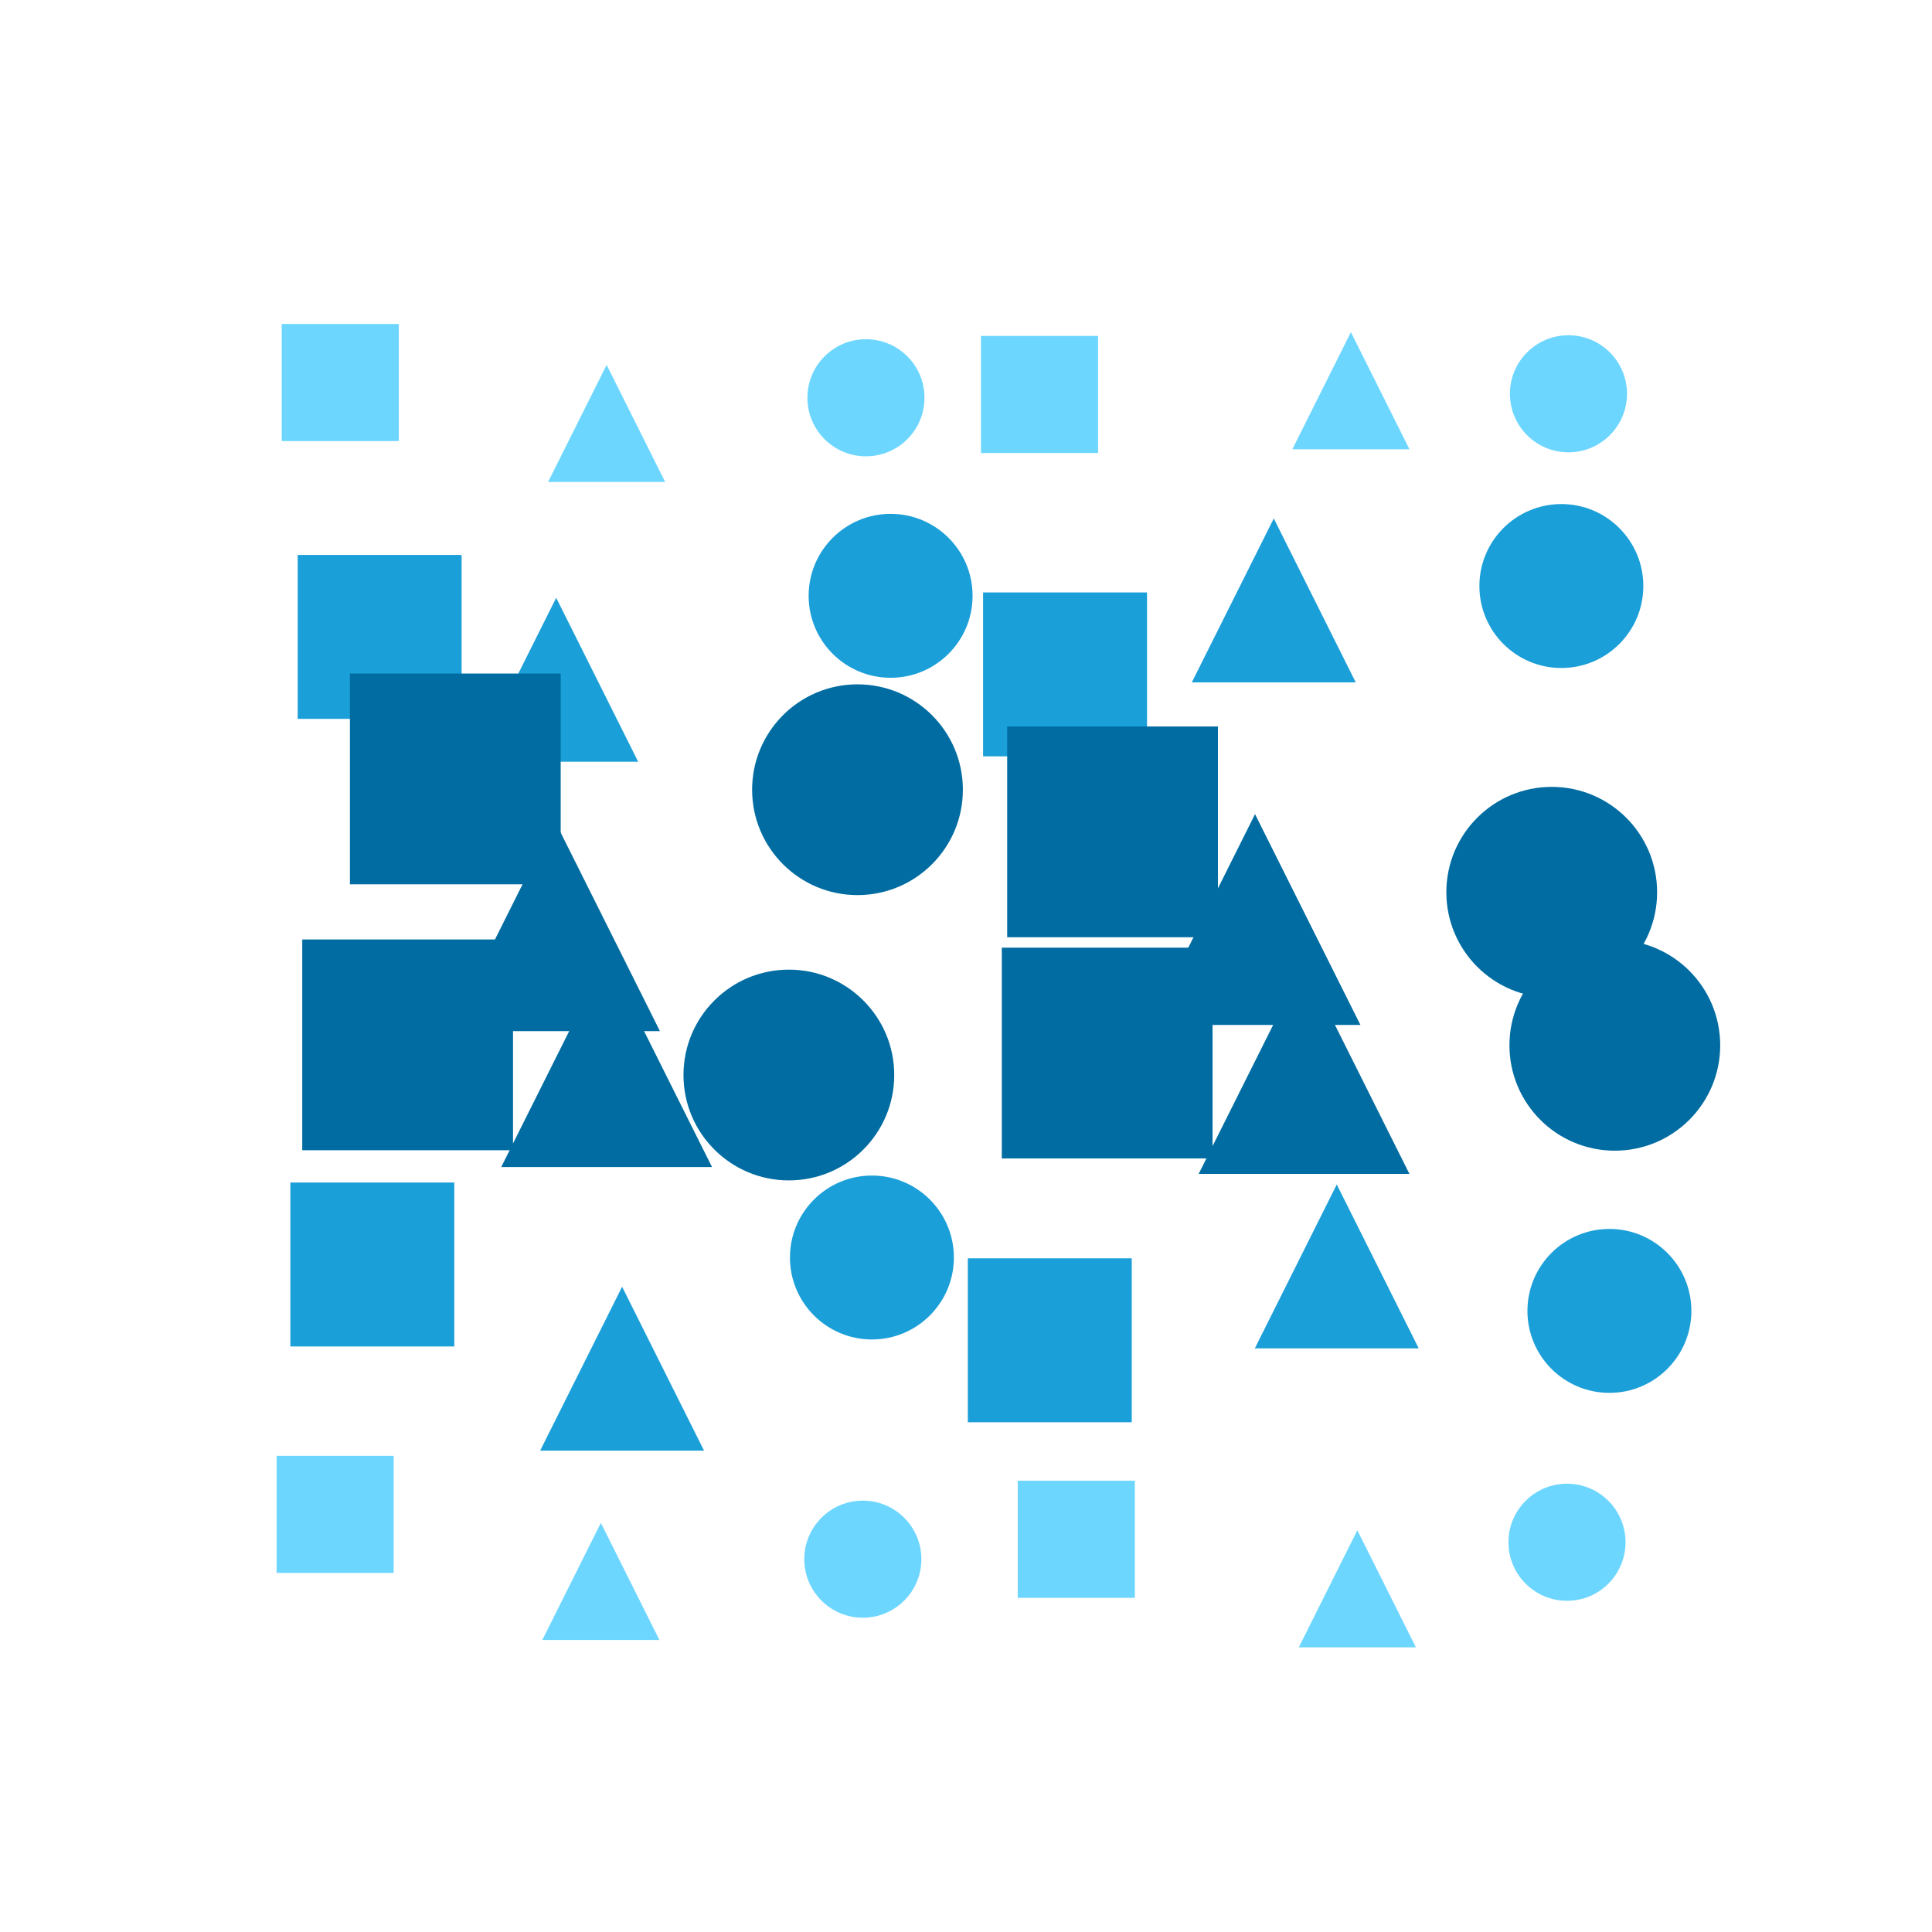 <?xml version="1.0" encoding="utf-8" ?>
<svg baseProfile="tiny" height="330" version="1.2" width="330" xmlns="http://www.w3.org/2000/svg" xmlns:ev="http://www.w3.org/2001/xml-events" xmlns:xlink="http://www.w3.org/1999/xlink">
  <defs/>
  <rect fill="white" height="330" width="330" x="0" y="0"/>
  <rect fill="#6dd6ff" height="20" stroke-width="0" transform=" rotate(0, 58, 65)" width="20" x="48.121" y="55.34"/>
  <polygon fill="#6dd6ff" points="93.615,82.324 103.615,62.324 113.615,82.324" stroke-width="0" transform=" rotate(0, 103, 72)"/>
  <ellipse cx="147.911" cy="67.941" fill="#6dd6ff" rx="10.0" ry="10.0" stroke-width="0" transform=" rotate(0, 147, 67)"/>
  <rect fill="#6dd6ff" height="20" stroke-width="0" transform=" rotate(0, 177, 67)" width="20" x="167.558" y="57.378"/>
  <polygon fill="#6dd6ff" points="220.743,76.732 230.743,56.732 240.743,76.732" stroke-width="0" transform=" rotate(0, 230, 66)"/>
  <ellipse cx="267.905" cy="67.263" fill="#6dd6ff" rx="10.0" ry="10.0" stroke-width="0" transform=" rotate(0, 267, 67)"/>
  <rect fill="#1b9fd8" height="28" stroke-width="0" transform=" rotate(0, 64, 108)" width="28" x="50.846" y="94.789"/>
  <polygon fill="#1b9fd8" points="81.001,130.107 95.001,102.107 109.001,130.107" stroke-width="0" transform=" rotate(0, 95, 116)"/>
  <ellipse cx="152.123" cy="101.769" fill="#1b9fd8" rx="14.0" ry="14.0" stroke-width="0" transform=" rotate(0, 152, 101)"/>
  <rect fill="#1b9fd8" height="28" stroke-width="0" transform=" rotate(0, 181, 115)" width="28" x="167.919" y="101.192"/>
  <polygon fill="#1b9fd8" points="203.571,116.555 217.571,88.555 231.571,116.555" stroke-width="0" transform=" rotate(0, 217, 102)"/>
  <ellipse cx="266.692" cy="100.098" fill="#1b9fd8" rx="14.0" ry="14.0" stroke-width="0" transform=" rotate(0, 266, 100)"/>
  <rect fill="#006ca1" height="36" stroke-width="0" transform=" rotate(0, 77, 133)" width="36" x="59.768" y="115.046"/>
  <polygon fill="#006ca1" points="76.719,176.119 94.719,140.119 112.719,176.119" stroke-width="0" transform=" rotate(0, 94, 158)"/>
  <ellipse cx="146.467" cy="134.89" fill="#006ca1" rx="18.0" ry="18.0" stroke-width="0" transform=" rotate(0, 146, 134)"/>
  <rect fill="#006ca1" height="36" stroke-width="0" transform=" rotate(0, 190, 142)" width="36" x="172.035" y="124.088"/>
  <polygon fill="#006ca1" points="196.369,175.063 214.369,139.063 232.369,175.063" stroke-width="0" transform=" rotate(0, 214, 157)"/>
  <ellipse cx="265.047" cy="152.403" fill="#006ca1" rx="18.0" ry="18.0" stroke-width="0" transform=" rotate(0, 265, 152)"/>
  <rect fill="#006ca1" height="36" stroke-width="0" transform=" rotate(0, 69, 178)" width="36" x="51.627" y="160.468"/>
  <polygon fill="#006ca1" points="85.616,199.334 103.616,163.334 121.616,199.334" stroke-width="0" transform=" rotate(0, 103, 181)"/>
  <ellipse cx="134.743" cy="183.621" fill="#006ca1" rx="18.0" ry="18.0" stroke-width="0" transform=" rotate(0, 134, 183)"/>
  <rect fill="#006ca1" height="36" stroke-width="0" transform=" rotate(0, 189, 179)" width="36" x="171.115" y="161.87"/>
  <polygon fill="#006ca1" points="204.741,200.512 222.741,164.512 240.741,200.512" stroke-width="0" transform=" rotate(0, 222, 182)"/>
  <ellipse cx="275.824" cy="178.546" fill="#006ca1" rx="18.0" ry="18.0" stroke-width="0" transform=" rotate(0, 275, 178)"/>
  <rect fill="#1b9fd8" height="28" stroke-width="0" transform=" rotate(0, 63, 215)" width="28" x="49.596" y="201.986"/>
  <polygon fill="#1b9fd8" points="92.261,247.785 106.261,219.785 120.261,247.785" stroke-width="0" transform=" rotate(0, 106, 233)"/>
  <ellipse cx="148.93" cy="214.791" fill="#1b9fd8" rx="14.0" ry="14.0" stroke-width="0" transform=" rotate(0, 148, 214)"/>
  <rect fill="#1b9fd8" height="28" stroke-width="0" transform=" rotate(0, 179, 228)" width="28" x="165.313" y="214.932"/>
  <polygon fill="#1b9fd8" points="214.33,230.317 228.33,202.317 242.33,230.317" stroke-width="0" transform=" rotate(0, 228, 216)"/>
  <ellipse cx="274.898" cy="223.912" fill="#1b9fd8" rx="14.0" ry="14.0" stroke-width="0" transform=" rotate(0, 274, 223)"/>
  <rect fill="#6dd6ff" height="20" stroke-width="0" transform=" rotate(0, 57, 258)" width="20" x="47.244" y="248.666"/>
  <polygon fill="#6dd6ff" points="92.633,280.118 102.633,260.118 112.633,280.118" stroke-width="0" transform=" rotate(0, 102, 270)"/>
  <ellipse cx="147.378" cy="266.319" fill="#6dd6ff" rx="10.0" ry="10.0" stroke-width="0" transform=" rotate(0, 147, 266)"/>
  <rect fill="#6dd6ff" height="20" stroke-width="0" transform=" rotate(0, 183, 262)" width="20" x="173.841" y="252.92"/>
  <polygon fill="#6dd6ff" points="221.845,281.379 231.845,261.379 241.845,281.379" stroke-width="0" transform=" rotate(0, 231, 271)"/>
  <ellipse cx="267.655" cy="263.428" fill="#6dd6ff" rx="10.0" ry="10.0" stroke-width="0" transform=" rotate(0, 267, 263)"/>
</svg>

